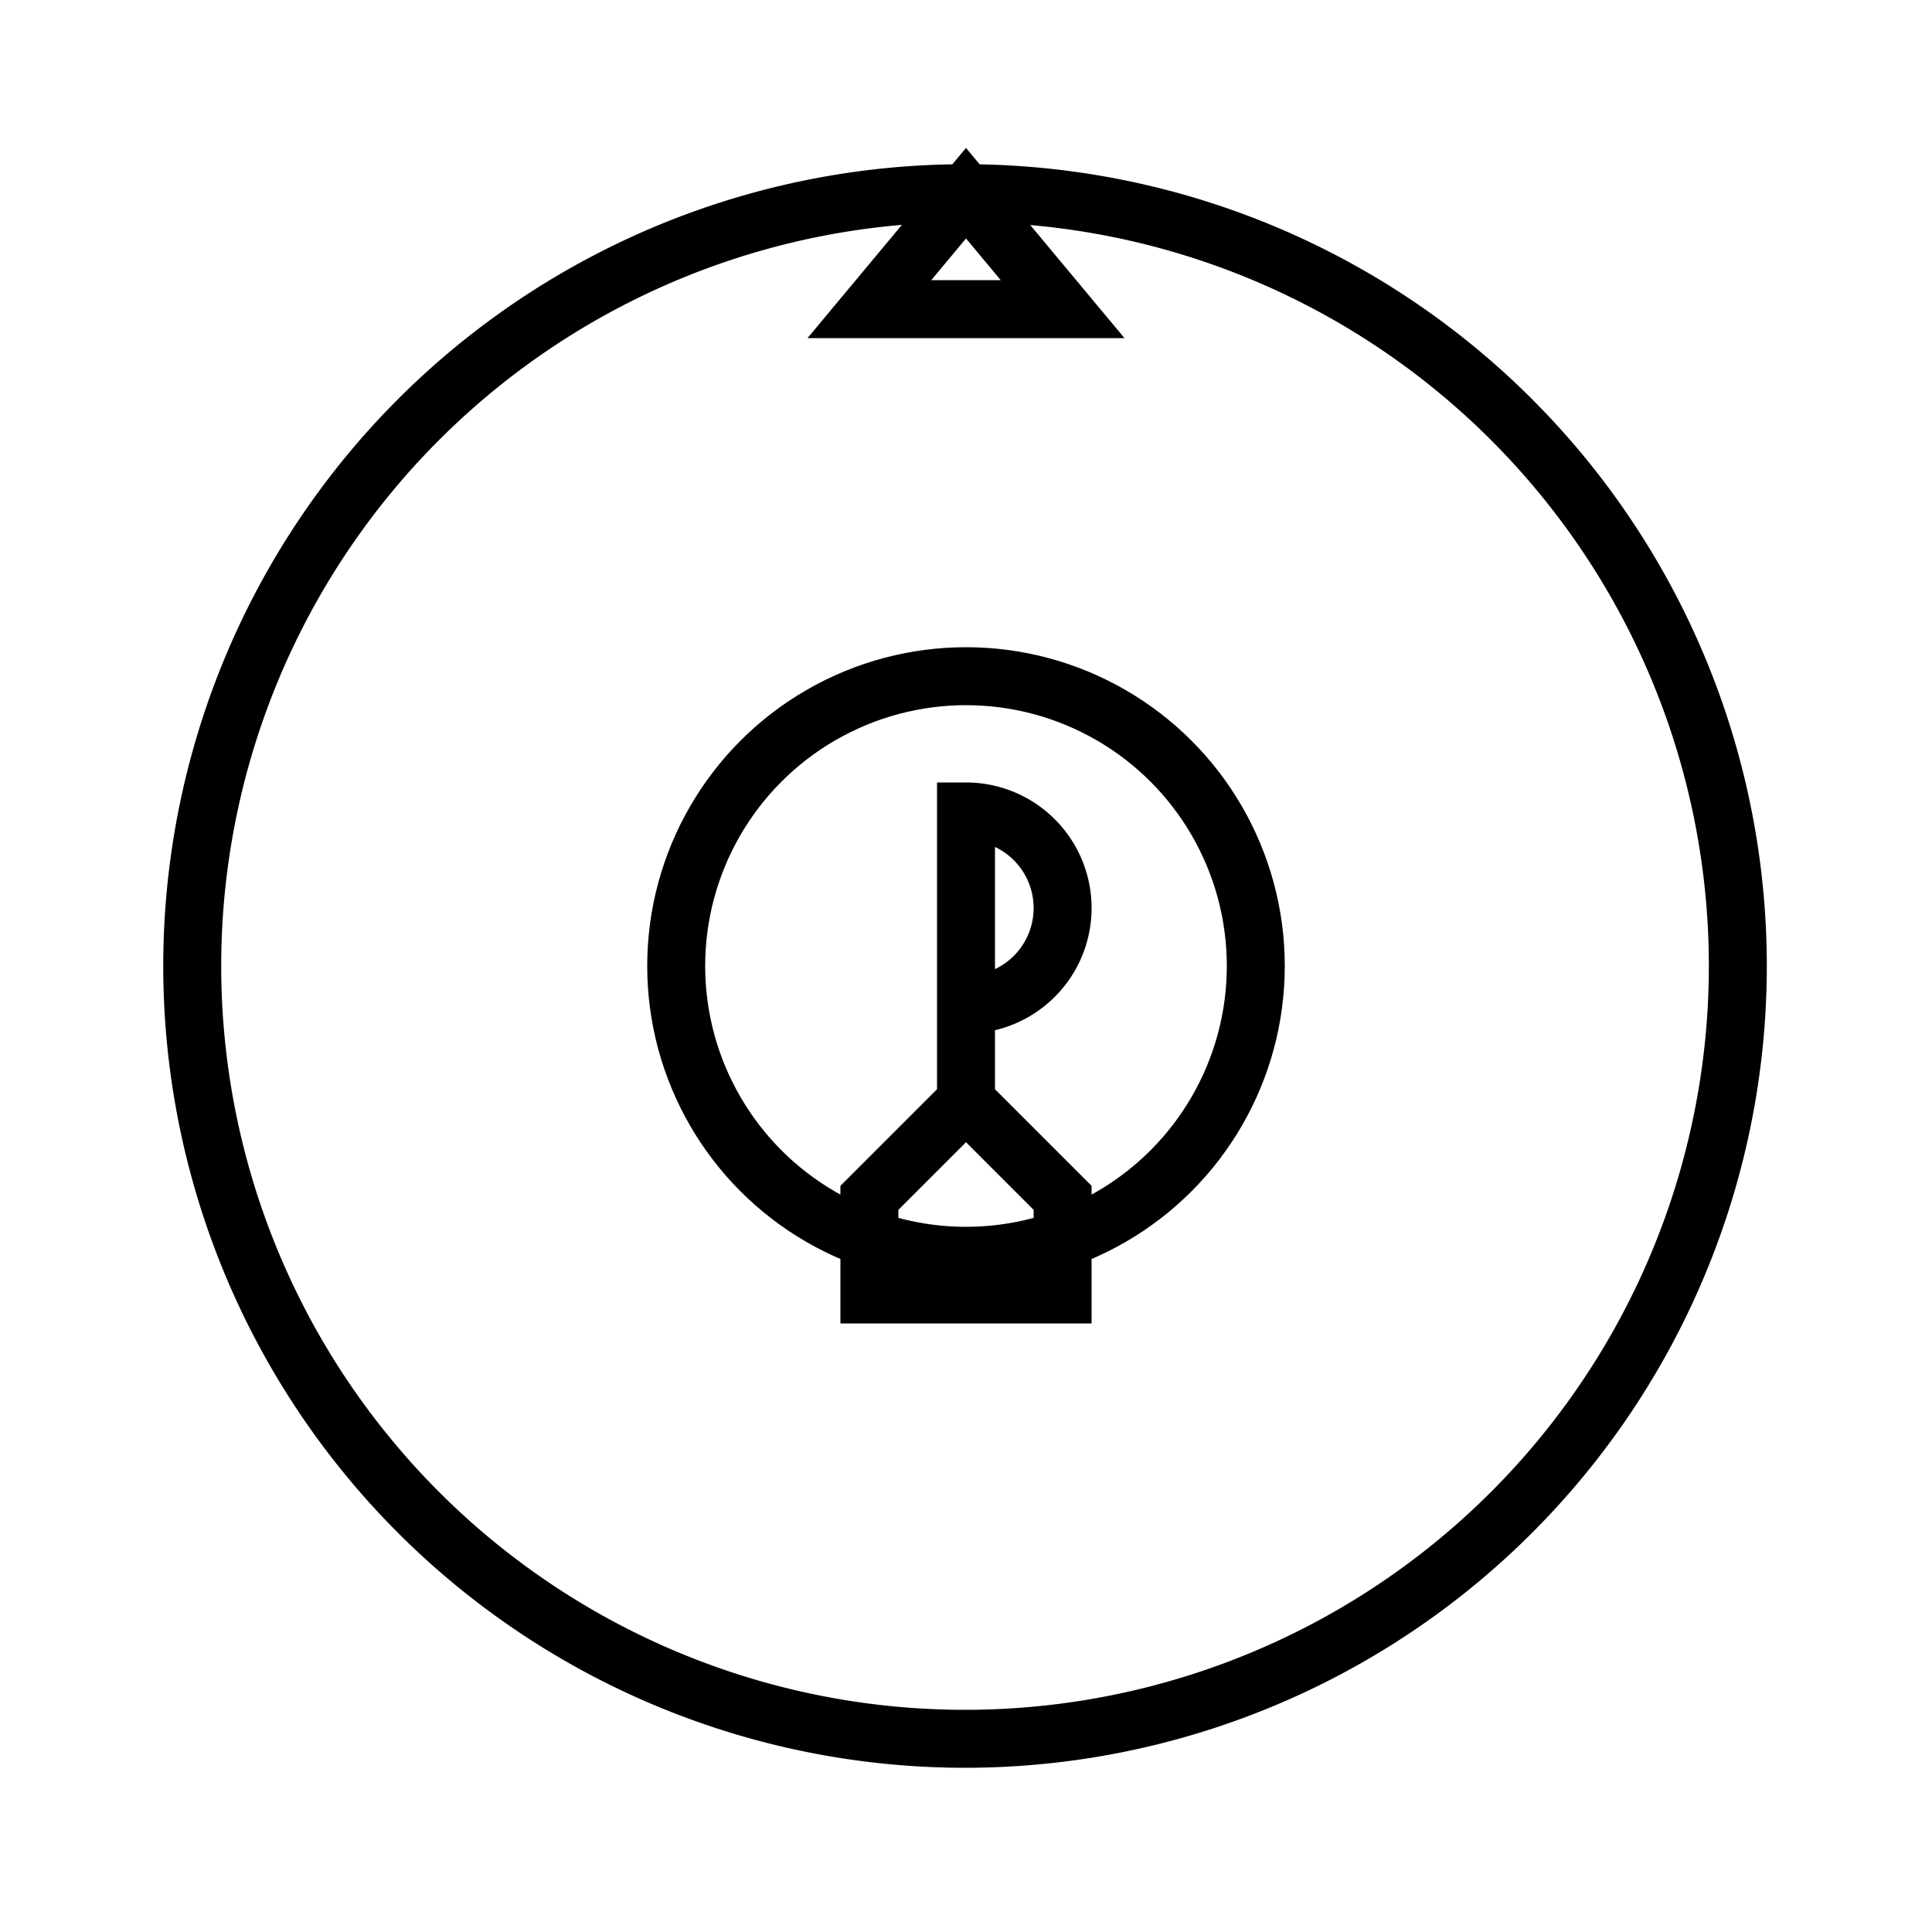 <svg xmlns="http://www.w3.org/2000/svg" viewBox="0 0 100 100" width="100" height="100">
  <!-- Outer Circular Arrow -->
  <path d="M50 10 
           A40 40 0 1 1 49.9 10 
           M50 10 L45 16 
           L55 16 Z" 
        fill="none" 
        stroke="#000" 
        stroke-width="3" />

  <!-- Inner Circle -->
  <circle cx="50" cy="50" r="15" fill="none" stroke="#000" stroke-width="3" />

  <!-- Keyhole -->
  <path d="M50 45 
           V42 
           A5 5 0 1 1 50 52 
           V57 
           L45 62 
           V67 
           H55 
           V62 
           L50 57 Z" 
        fill="none" 
        stroke="#000" 
        stroke-width="3" />
</svg>
